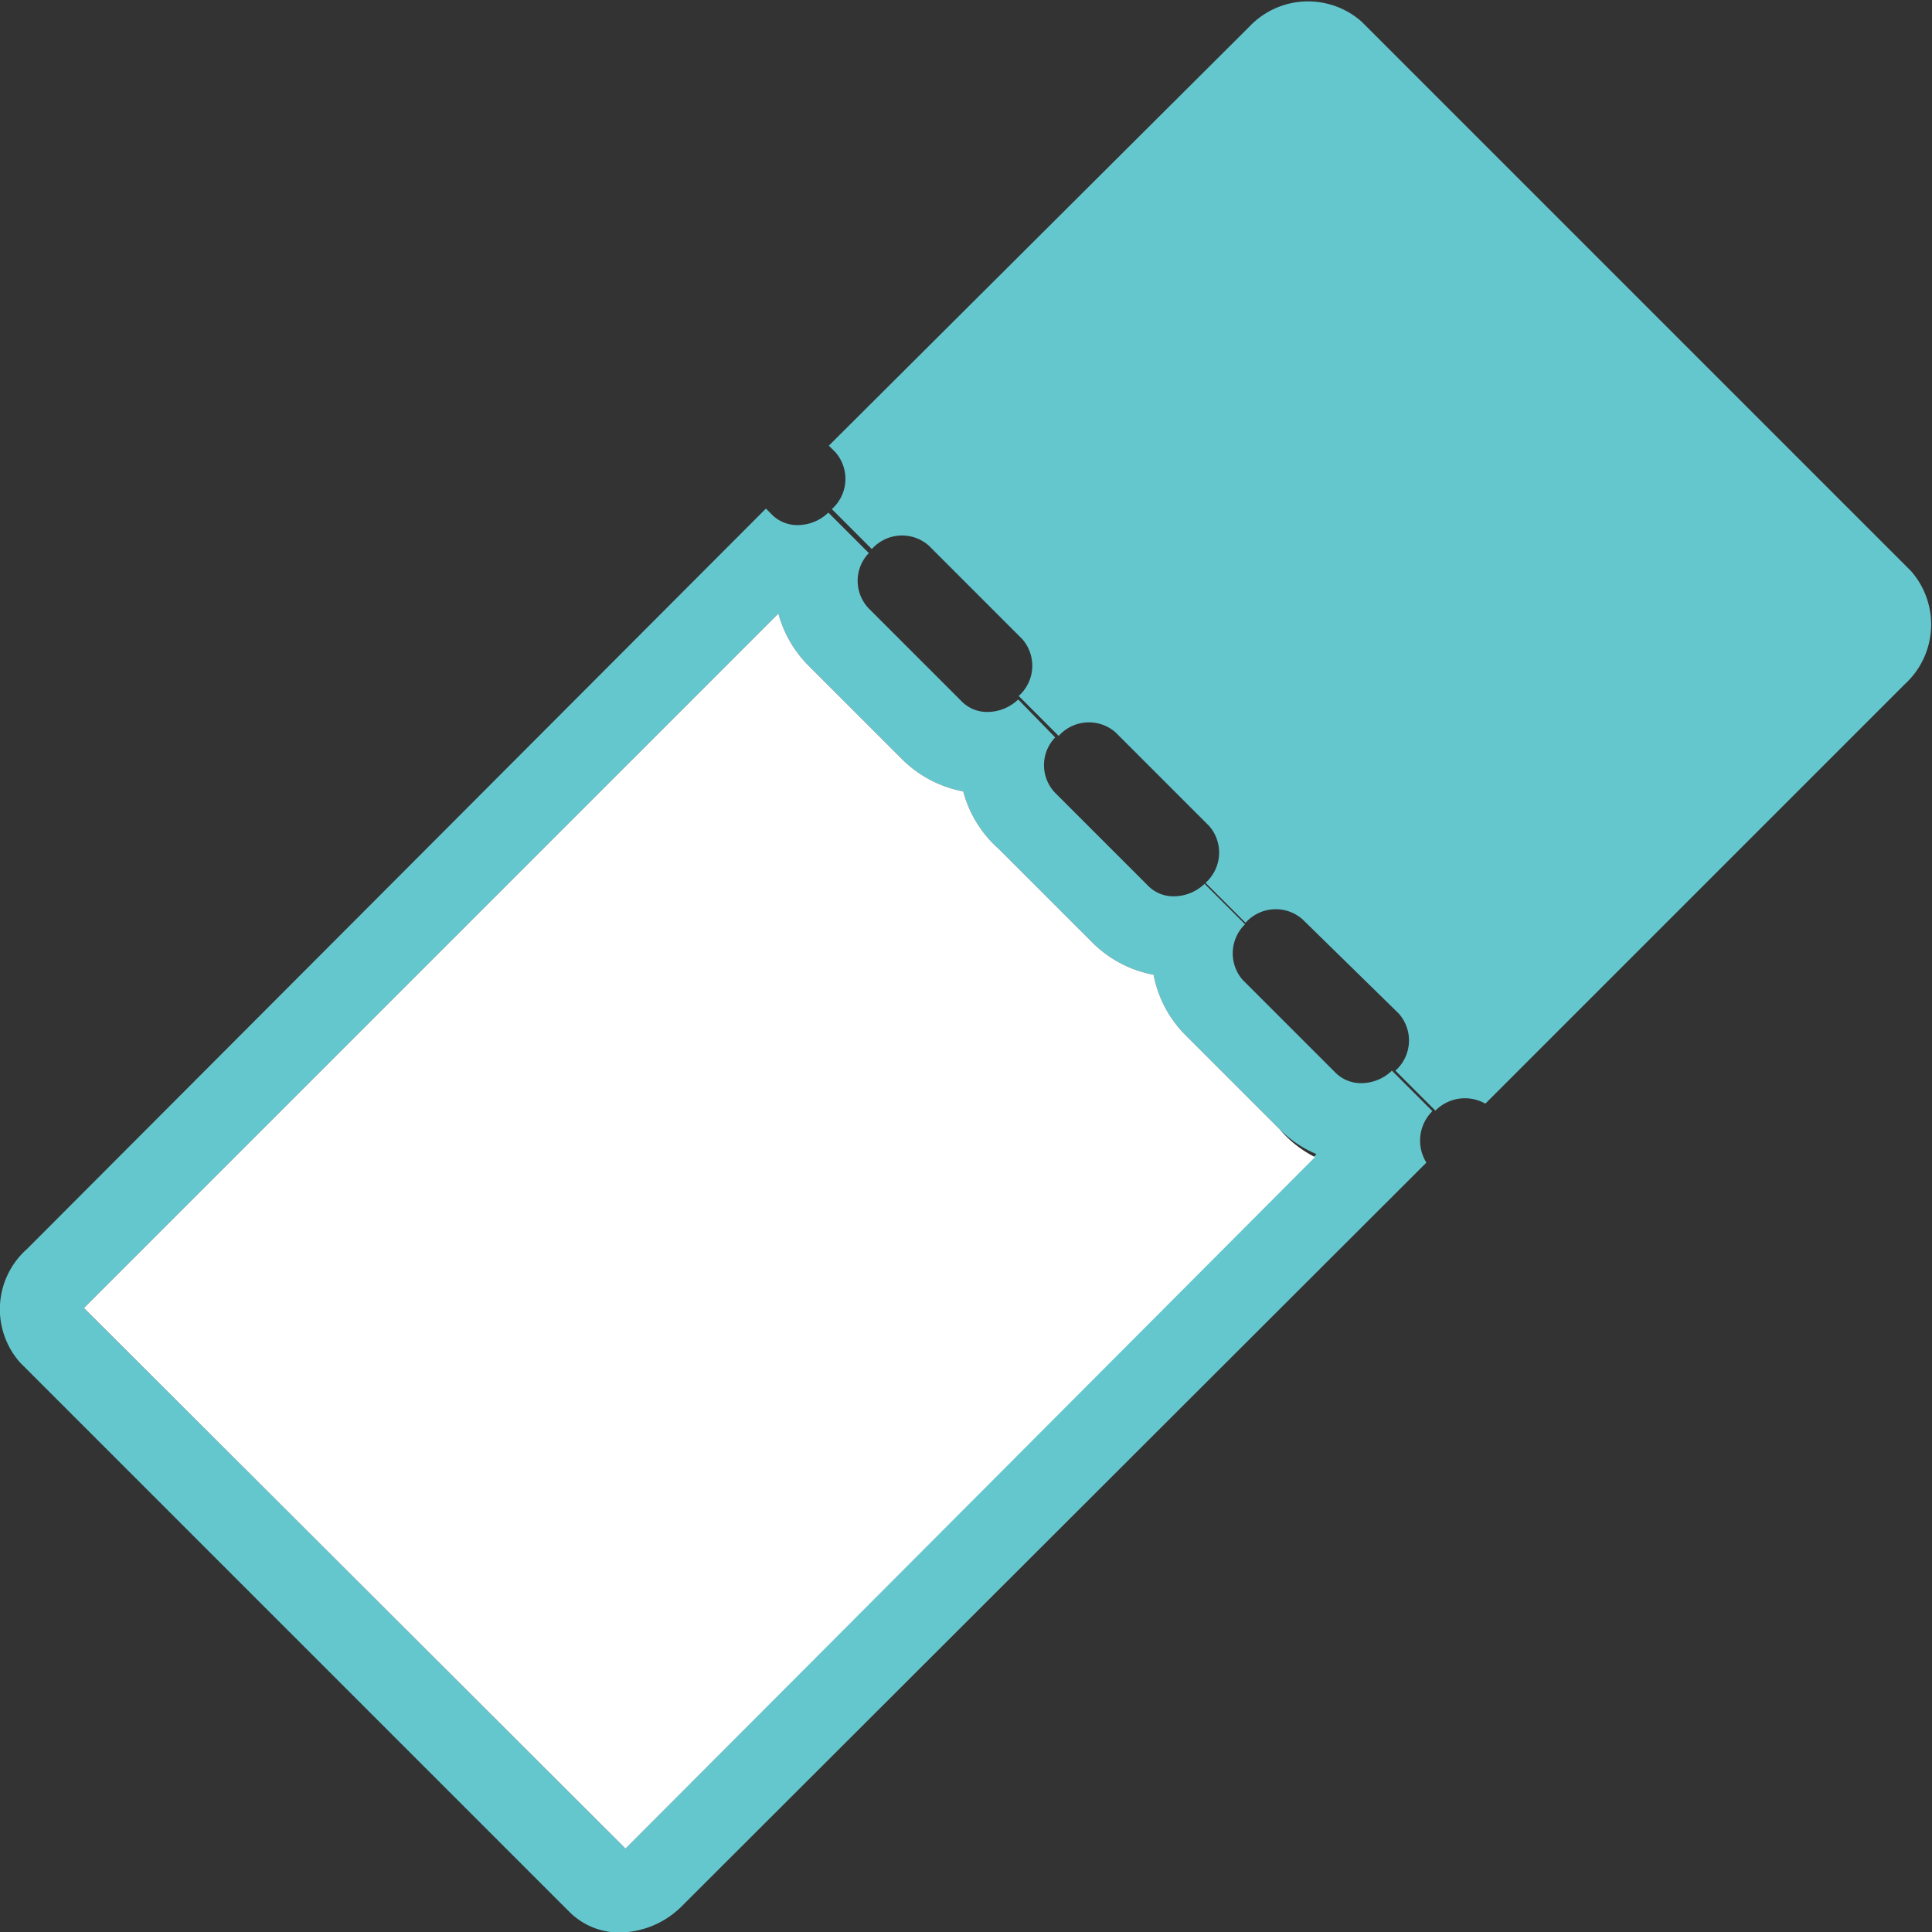 <svg xmlns="http://www.w3.org/2000/svg" viewBox="0 0 38.67 38.67"><rect x="0" y="0" width="38.67" height="38.67" fill="#333333" stroke="none"/><defs><style>.cls-1{fill:none;}.cls-2{fill:#65c7ce;}.cls-3{fill:#fff;}</style></defs><title>coupon</title><g id="Layer_2" data-name="Layer 2"><g id="search_result" data-name="search result"><path class="cls-1" d="M20.4,13.94a.81.81,0,0,0,.07-1.14L18.6,10.93a.81.81,0,0,0-1.14.07l0,0L20.38,14Z"/><path class="cls-1" d="M17.39,12.13,19.26,14a.8.8,0,0,0,1.12,0L17.44,11A.8.8,0,0,0,17.39,12.13Z"/><path class="cls-2" d="M28.67,22.24l-.81-.81a.89.89,0,0,1-.61.25.72.72,0,0,1-.51-.2l-1.87-1.87a.81.81,0,0,1,.05-1.11l-.81-.81a.89.89,0,0,1-.61.25.71.71,0,0,1-.51-.2l-1.87-1.87a.8.8,0,0,1,0-1.11L20.38,14a.89.89,0,0,1-.61.25.71.71,0,0,1-.51-.2l-1.87-1.87a.8.8,0,0,1,0-1.11l-.81-.81a.89.89,0,0,1-.61.25.72.72,0,0,1-.51-.2l-.13-.13L.54,25a1.61,1.61,0,0,0-.14,2.27l11,11a1.41,1.41,0,0,0,1,.41,1.79,1.79,0,0,0,1.26-.54L28.55,23.27A.83.83,0,0,1,28.67,22.24ZM12.52,37l0,0L1.68,26.18l0,0,13.9-13.9a2.34,2.34,0,0,0,.61,1.05l1.87,1.87a2.35,2.35,0,0,0,1.22.64A2.35,2.35,0,0,0,20,17l1.87,1.87a2.34,2.34,0,0,0,1.22.64,2.33,2.33,0,0,0,.65,1.22l1.87,1.87a2.28,2.28,0,0,0,.74.5Z"/><path class="cls-3" d="M26.32,23.16,12.52,37l0,0L1.68,26.18l0,0,13.9-13.9a2.34,2.34,0,0,0,.61,1.05l1.87,1.87a2.35,2.35,0,0,0,1.22.64A2.35,2.35,0,0,0,20,17l1.87,1.87a2.34,2.34,0,0,0,1.22.64,2.33,2.33,0,0,0,.65,1.22l1.87,1.87A2.28,2.28,0,0,0,26.32,23.16Z"/><path class="cls-2" d="M25,.54,16.59,8.92l.13.13a.81.81,0,0,1-.07,1.14l0,0,.8.8,0,0a.81.81,0,0,1,1.14-.07l1.87,1.87a.81.81,0,0,1-.07,1.14l0,0,.8.8h0a.81.81,0,0,1,1.14-.07l1.87,1.87a.81.81,0,0,1-.07,1.14l0,0,.8.8,0,0a.81.81,0,0,1,1.14-.07L28,20.29a.81.81,0,0,1-.07,1.14l0,0,.8.8,0,0a.83.83,0,0,1,1-.14l8.39-8.39a1.62,1.62,0,0,0,.13-2.27l-11-11A1.62,1.62,0,0,0,25,.54Z"/></g></g></svg>